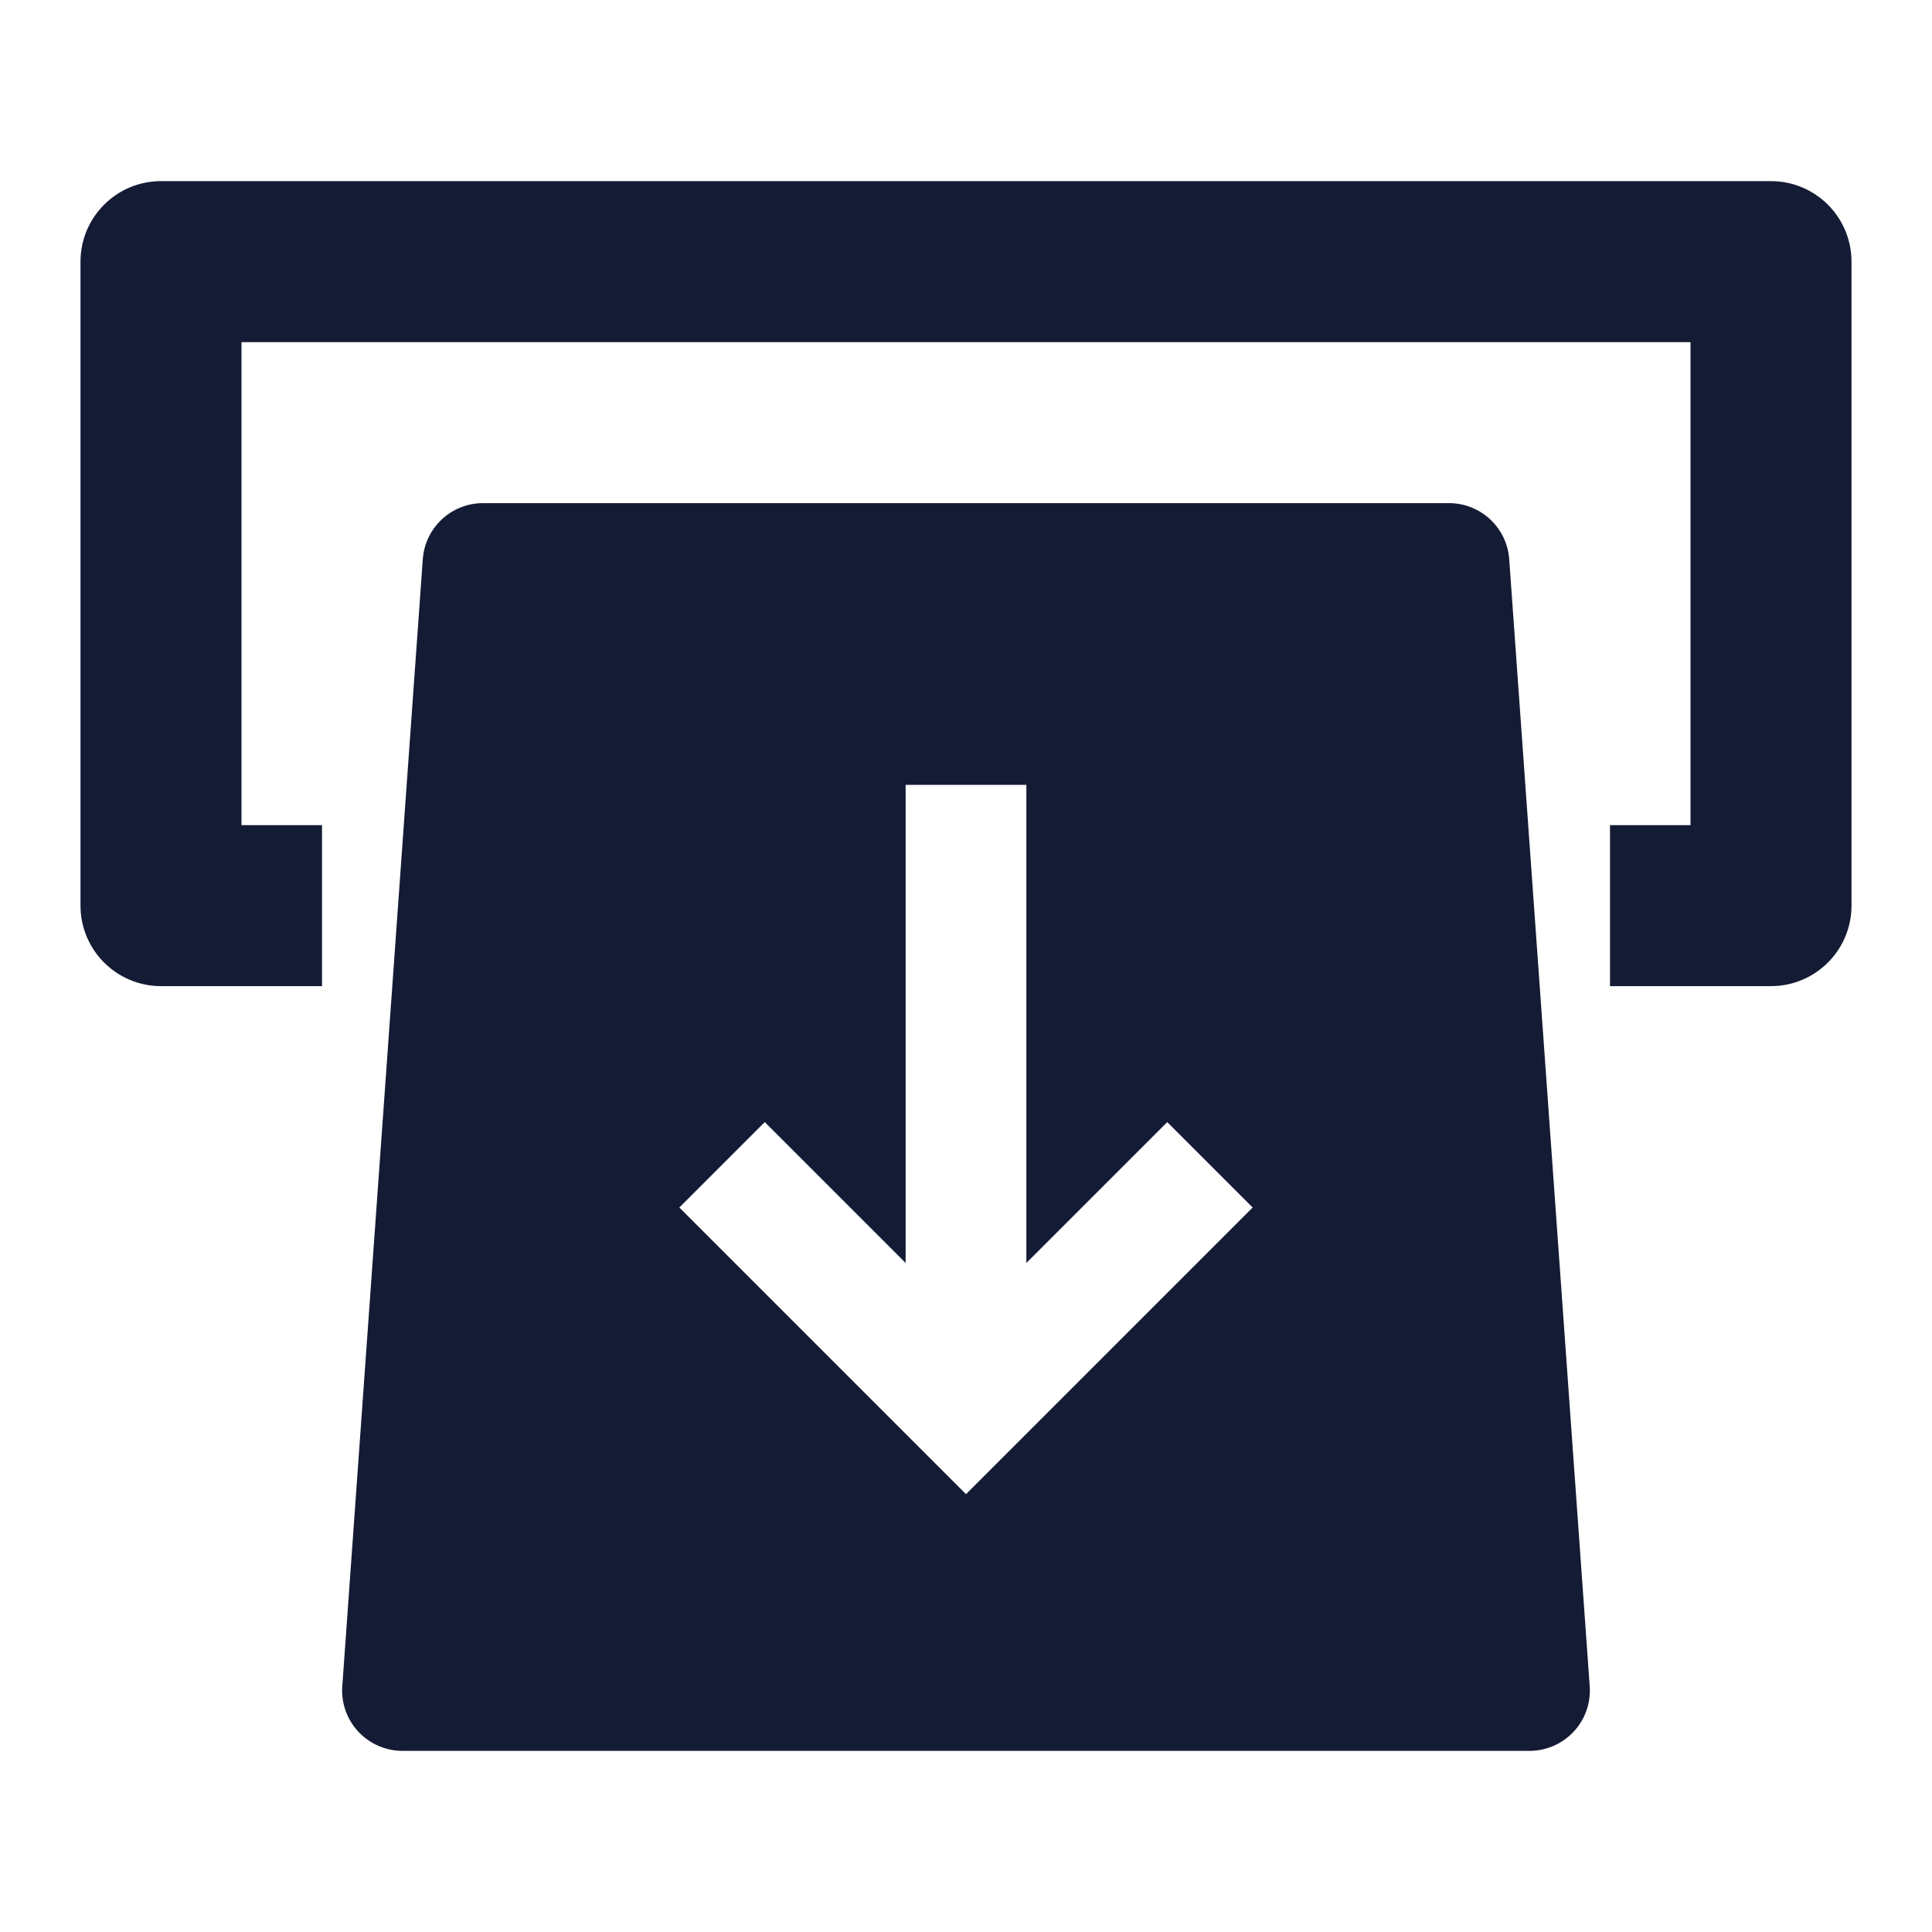 <svg width="24" height="24" viewBox="0 0 24 24" fill="none" xmlns="http://www.w3.org/2000/svg">
<path fill-rule="evenodd" clip-rule="evenodd" d="M6 6.25C5.607 6.25 5.28 6.554 5.252 6.947L4.252 20.947C4.237 21.154 4.309 21.359 4.451 21.511C4.593 21.663 4.792 21.75 5 21.75H19C19.208 21.75 19.407 21.663 19.549 21.511C19.691 21.359 19.763 21.154 19.748 20.947L18.748 6.947C18.72 6.554 18.393 6.25 18 6.25H6ZM12.75 15.689V9.75H11.25V15.689L9.5 13.939L8.439 15L12 18.561L15.561 15L14.5 13.939L12.75 15.689Z" fill="#141B34"/>
<path fill-rule="evenodd" clip-rule="evenodd" d="M1 3.25C1 2.698 1.448 2.25 2 2.25H22C22.552 2.25 23 2.698 23 3.25V11.25C23 11.802 22.552 12.25 22 12.25H20V10.25H21V4.25H3V10.25H4V12.25H2C1.448 12.25 1 11.802 1 11.25V3.25Z" fill="#141B34"/>
</svg>
